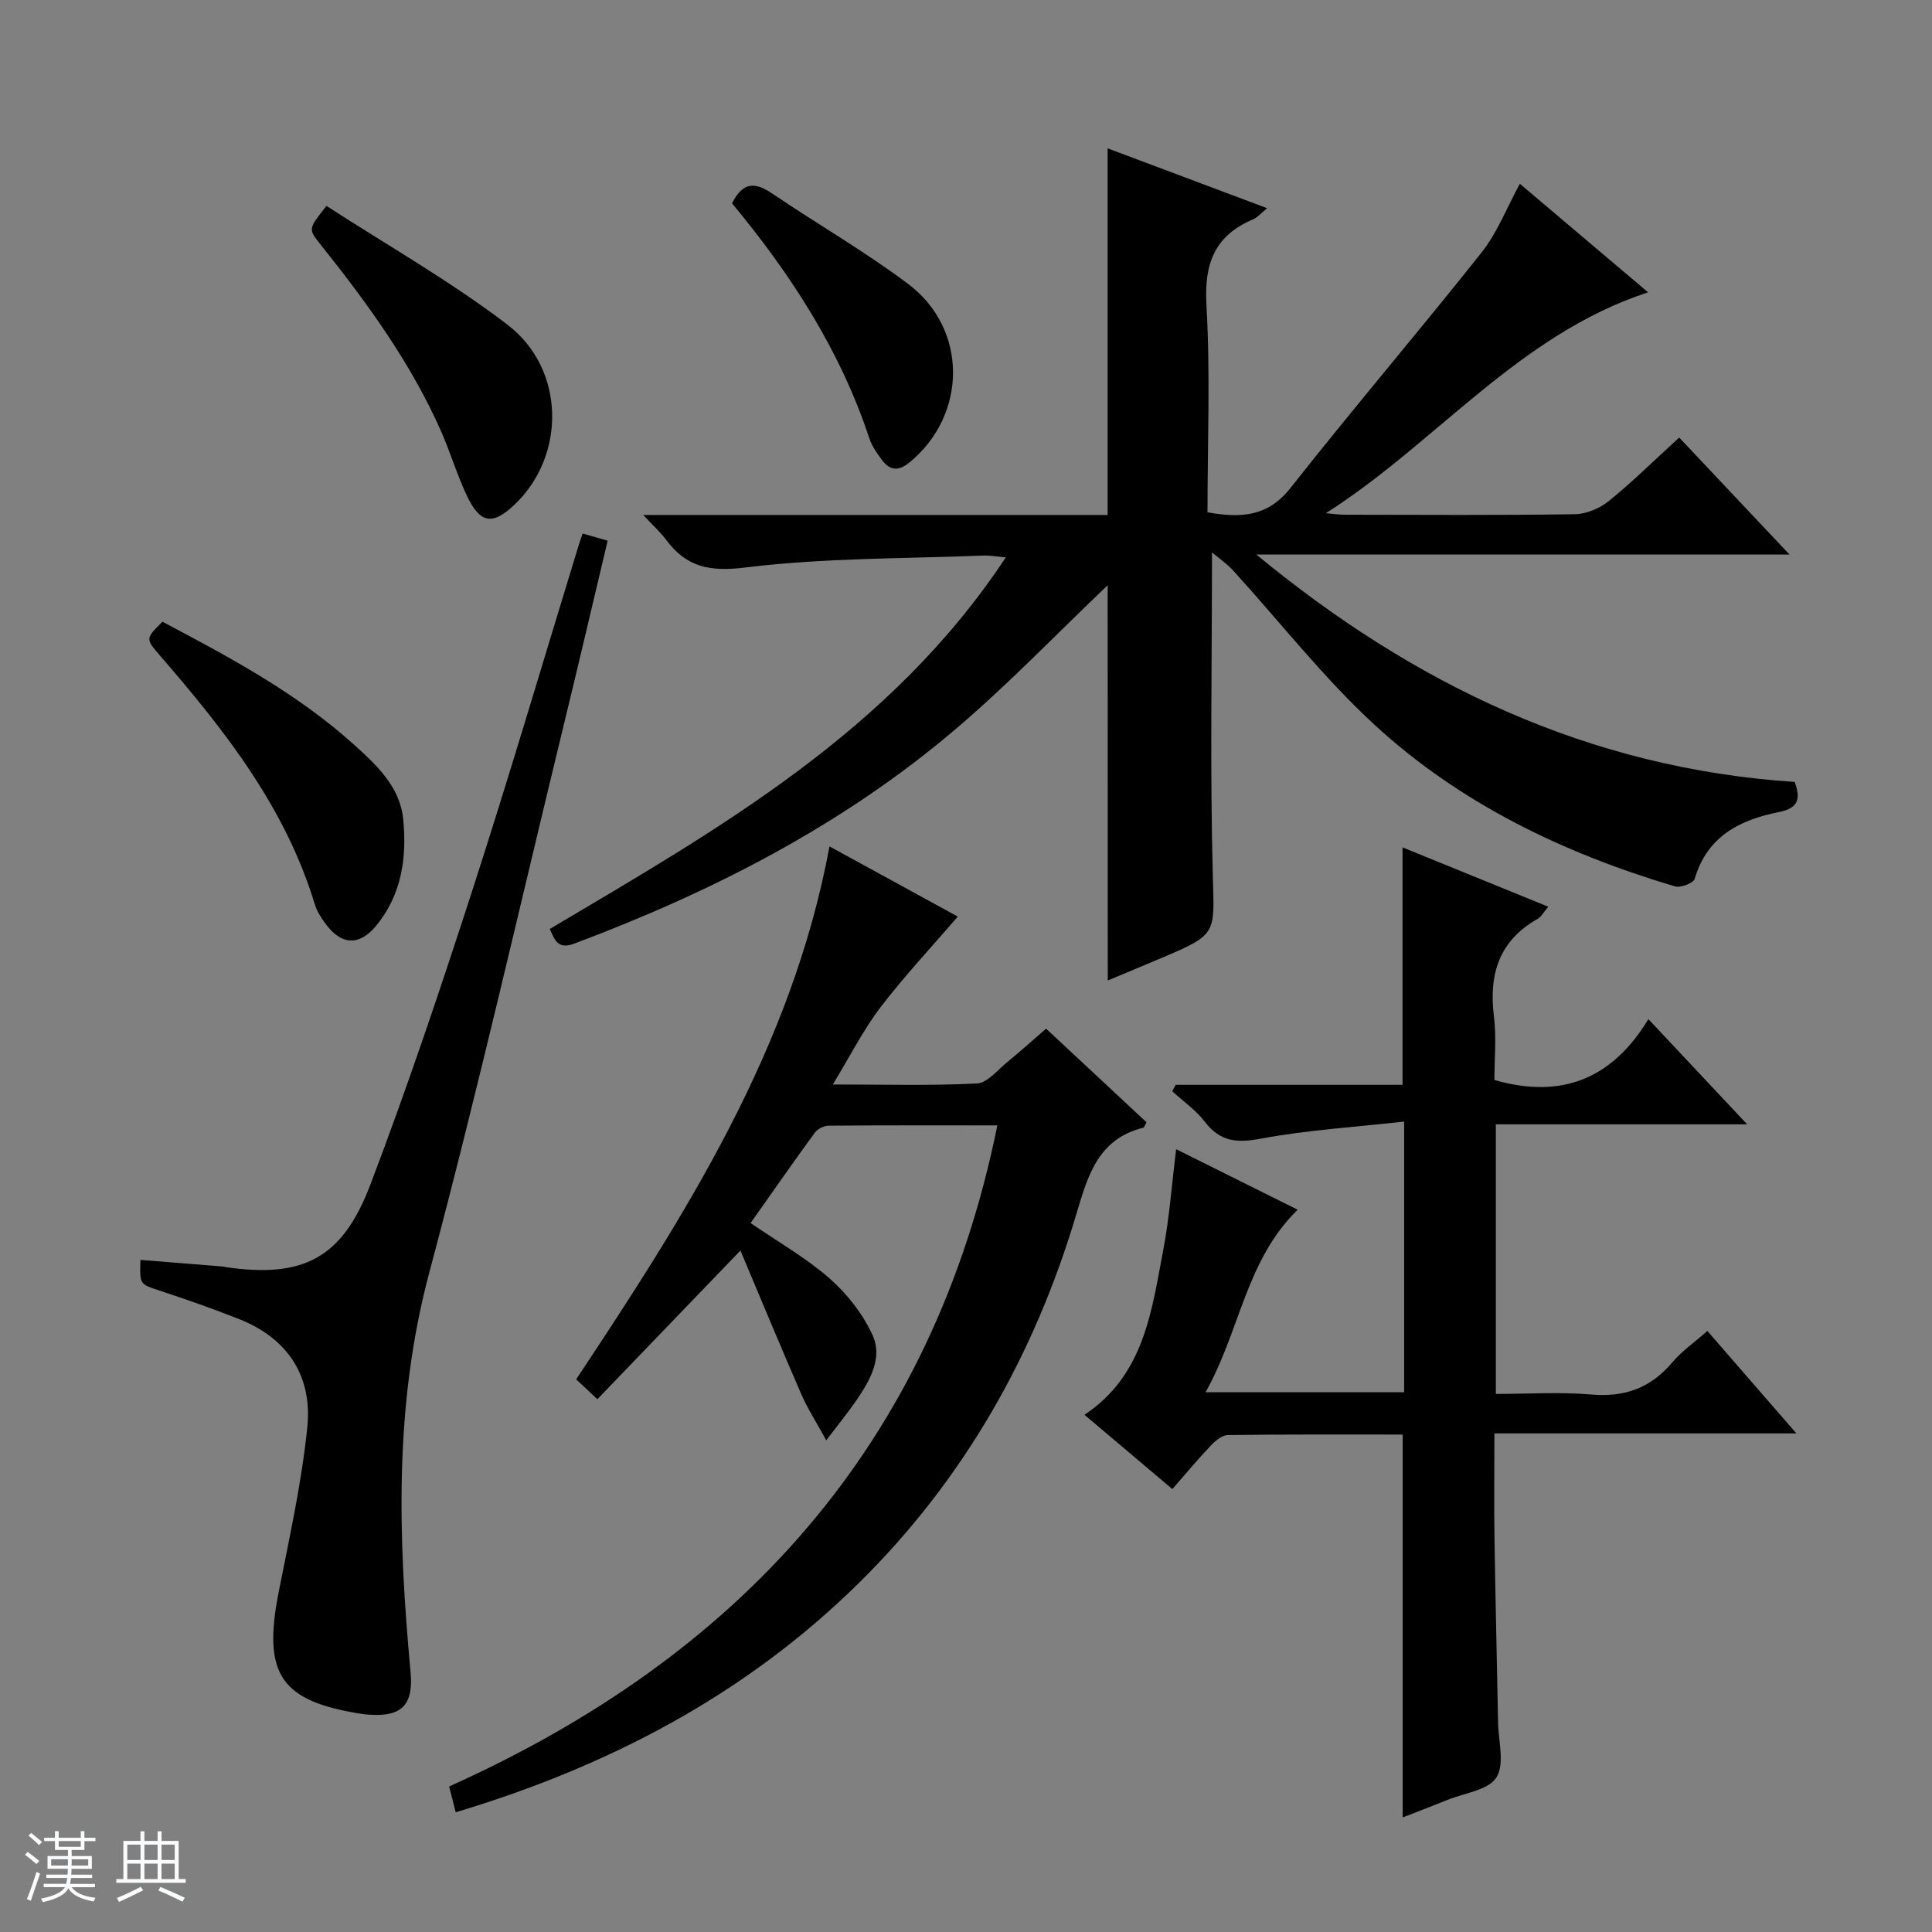 <svg enable-background="new 0 0 400 400" viewBox="0 0 400 400" xmlns="http://www.w3.org/2000/svg"><rect x="0" y="0" width="400" height="400" fill="#808080" stroke="none"/><path d="m5.17 384 .56-.58c.85.61 1.65 1.24 2.4 1.87l-.59.64c-.84-.73-1.63-1.38-2.37-1.93m1.22 9.53-.82-.34c.71-1.76 1.37-3.64 1.98-5.63.24.13.5.25.76.36-.6 1.67-1.24 3.54-1.92 5.61m-.5-13.5.57-.54c.56.44 1.31 1.06 2.26 1.87l-.64.64c-.68-.66-1.41-1.32-2.19-1.97m3.25.46h2.24v-1.36h.77v1.36h4.57v-1.36h.76v1.36h2.28v.69h-2.28v1.84h-2.64v1.26h4.18v2.64h-4.21c0 .45-.02.86-.05 1.21h4.32v.69h-4.38c-.04.34-.1.75-.19 1.22h5.15v.69h-4.82c.87 1.19 2.51 1.92 4.93 2.19-.17.31-.3.57-.37.76-2.77-.49-4.52-1.41-5.26-2.76-.56 1.26-2.3 2.23-5.24 2.9-.12-.24-.26-.48-.43-.72 2.73-.55 4.38-1.34 4.96-2.38h-4.38v-.69h4.65c.1-.38.17-.79.21-1.22h-4.32v-.69h4.4c.03-.34.05-.75.05-1.21h-4.2v-2.64h4.23v-1.26h-2.69v-1.84h-2.24zm1.46 4.46v1.29h3.45c.01-.4.02-.57.01-.53v-.32-.45h-3.46zm1.55-2.59h4.57v-1.19h-4.57zm6.11 2.59h-3.42v.77c-.01.19-.01.37-.02.53h3.44z" fill="#fafbfc"/><path d="m32.63 379.16h.82v1.98h3.54v7.89h1.46v.78h-14.37v-.78h1.46v-7.89h3.54v-1.98h.82v1.98h2.73zm-3.49 11.48.5.73c-1.61.82-3.28 1.63-5 2.41-.13-.27-.28-.55-.44-.82 1.75-.72 3.4-1.49 4.94-2.32m-2.78-5.55h2.73v-3.18h-2.73zm0 3.95h2.73v-3.2h-2.73zm3.54-3.95h2.73v-3.18h-2.73zm0 3.95h2.73v-3.2h-2.73zm7.89 4.68c-1.84-.92-3.51-1.7-5.02-2.32l.45-.73c1.89.8 3.57 1.55 5.04 2.23zm-1.62-11.81h-2.73v3.18h2.73zm-2.73 7.13h2.73v-3.2h-2.73v3.19z" fill="#fafbfc"/><g fill="#000001"><path d="m229.33 121.17c-10.46 9.95-20.71 20.68-31.97 30.2-23.24 19.66-50.01 33.31-78.4 43.97-3.43 1.29-4.05-.58-5.13-3.01 35.04-20.77 70.62-40.9 94.41-76.94-2.17-.18-3.39-.42-4.61-.37-16.44.66-32.99.46-49.27 2.47-7.41.92-12.2-.04-16.43-5.71-1.14-1.53-2.59-2.83-4.76-5.16h96.15c0-25.55 0-50.44 0-75.91 10.84 4.07 21.65 8.13 33.03 12.4-1.27 1.02-2 1.91-2.93 2.31-7.94 3.37-10.14 9.15-9.64 17.71.82 14.24.22 28.57.22 42.94 6.9 1.22 12.46.95 17.19-5.05 12.96-16.45 26.57-32.38 39.58-48.78 3.25-4.1 5.19-9.23 7.9-14.19 8.65 7.32 17.37 14.7 26.55 22.47-26.84 8.77-43.84 31.19-66.71 45.73 1.36.11 2.72.32 4.08.32 15.83.02 31.67.13 47.5-.11 2.37-.04 5.12-1.21 7-2.73 4.9-3.97 9.41-8.43 14.57-13.14 7.45 7.9 14.79 15.68 22.83 24.21-37.39 0-73.89 0-110.39 0 32.57 26.89 68.88 44.29 111.47 47.09 1.28 3.47.82 5.44-3.35 6.26-8.03 1.59-14.78 5.03-17.35 13.8-.26.88-2.9 1.91-4.06 1.57-23.07-6.85-44.52-17.14-62.27-33.5-10.58-9.75-19.53-21.26-29.26-31.93-1.23-1.35-2.78-2.4-4.35-3.72 0 23.01-.42 44.99.17 66.94.32 11.82.92 12.13-9.92 16.73-3.94 1.67-7.9 3.31-11.83 4.96-.02-27.72-.02-55.08-.02-81.83z"/><path d="m290.41 376.28c0-26.57 0-52.62 0-79.27-11.99 0-24.09-.06-36.19.1-1.21.02-2.62 1.22-3.57 2.22-2.63 2.76-5.07 5.71-7.93 8.97-6.06-5.12-11.96-10.11-18.19-15.38 12.37-8.26 13.88-21.41 16.29-34.01 1.28-6.67 1.76-13.49 2.69-20.98 8.19 4.07 16.39 8.16 25.16 12.53-10.77 10.5-11.94 25.15-19.07 37.78h41.11c0-18.44 0-36.54 0-56.03-10.16 1.14-20.07 1.74-29.74 3.55-4.97.93-8.38.58-11.52-3.51-1.85-2.41-4.47-4.23-6.75-6.32.24-.44.47-.89.71-1.33h46.97c0-16.57 0-32.48 0-49.16 9.93 4.05 19.79 8.06 30.18 12.29-.99 1.15-1.46 2.08-2.21 2.51-7.98 4.52-10.13 11.44-9.05 20.15.55 4.4.1 8.93.1 13.21 13.9 4 24.38-.22 31.88-12.6 7.02 7.48 13.37 14.24 20.45 21.78-17.81 0-34.77 0-52.03 0v55.82c6.62 0 13.24-.44 19.78.12 6.89.59 12.24-1.33 16.7-6.6 2.01-2.38 4.66-4.22 7.31-6.56 6.06 6.97 11.91 13.72 18.43 21.21-21.19 0-41.53 0-62.52 0 0 7.67-.09 14.79.02 21.91.19 12.64.51 25.28.74 37.93.07 3.88 1.41 8.65-.35 11.4-1.69 2.64-6.64 3.22-10.18 4.66-3.01 1.22-6.07 2.38-9.22 3.61z"/><path d="m172.43 224.53c10.64 0 20.26.28 29.83-.21 2.18-.11 4.29-2.81 6.32-4.46 2.69-2.19 5.27-4.52 8-6.89 7.02 6.55 13.94 12.99 20.8 19.39-.35.58-.46 1.06-.69 1.12-9.28 2.34-11.42 9.73-13.82 17.81-8.66 29.18-23.31 55.05-45.12 76.52-23.48 23.12-51.77 37.91-83.4 47.4-.47-1.86-.87-3.41-1.36-5.34 60.07-26.99 100.06-70.59 113.5-136.87-12.01 0-23.48-.04-34.95.06-.97.01-2.27.67-2.84 1.45-4.5 6.16-8.87 12.43-13.3 18.71 5.6 3.85 11.42 7.15 16.36 11.47 3.63 3.18 6.87 7.34 8.88 11.7 2.18 4.72-.52 9.39-3.29 13.47-1.67 2.45-3.56 4.75-6.28 8.35-2.04-3.74-3.84-6.51-5.15-9.51-4.24-9.73-8.29-19.53-12.62-29.79-10.27 10.67-19.86 20.64-29.62 30.78-1.77-1.66-2.95-2.77-4.39-4.11 22.61-34.1 44.64-68.33 52.45-110.34 9.33 5.1 18.38 10.05 26.56 14.53-5.44 6.32-11.07 12.32-16.03 18.82-3.57 4.68-6.24 10.02-9.84 15.94z"/><path d="m120.63 110.46c1.97.56 3.35.96 5.18 1.48-3.06 12.87-5.99 25.42-9.04 37.94-9.21 37.89-17.83 75.93-27.89 113.59-7.35 27.48-6.45 54.95-3.88 82.68.62 6.7-1.72 9.31-8.4 8.86-.5-.03-1-.05-1.49-.13-17.04-2.61-20.77-8.18-17.42-25.22 2.24-11.37 4.78-22.75 5.94-34.25 1.05-10.48-4.05-18.32-14.11-22.3-5.4-2.14-10.89-4.06-16.4-5.88-4.17-1.37-4.22-1.23-4.04-6.38 5.73.46 11.46.91 17.18 1.38.16.01.32.09.49.12 15.95 2.3 24.1-1.73 29.94-17.11 7.66-20.15 14.54-40.61 21.18-61.13 7.66-23.69 14.69-47.58 21.99-71.38.17-.61.4-1.21.77-2.27z"/><path d="m33.63 128.72c13.89 7.35 27.82 14.77 39.65 25.44 4.7 4.24 9.54 8.73 10.2 15.45.78 7.9-.31 15.63-5.59 22.04-3.54 4.3-7.29 4.03-10.58-.51-.87-1.2-1.72-2.53-2.14-3.93-6.1-20.11-18.73-36.12-32.19-51.64-2.87-3.34-2.81-3.4.65-6.85z"/><path d="m67.59 42.63c12.64 8.19 25.68 15.58 37.47 24.59 12.07 9.22 12.13 27.2 1.43 37.3-4.51 4.26-7.07 3.91-9.81-1.85-2.06-4.33-3.42-8.99-5.36-13.38-6.3-14.26-15.42-26.72-25.08-38.82-2.45-3.08-2.38-3.13 1.35-7.84z"/><path d="m151.56 42.1c2.26-4.52 4.83-4.39 8.24-2.08 9.33 6.32 19.15 11.97 28.16 18.72 12.5 9.35 12.33 27.18.34 37-2.42 1.99-4.18 1.6-5.82-.66-.97-1.33-1.97-2.75-2.48-4.29-6.02-18.23-16.25-34.01-28.44-48.69z"/></g></svg>